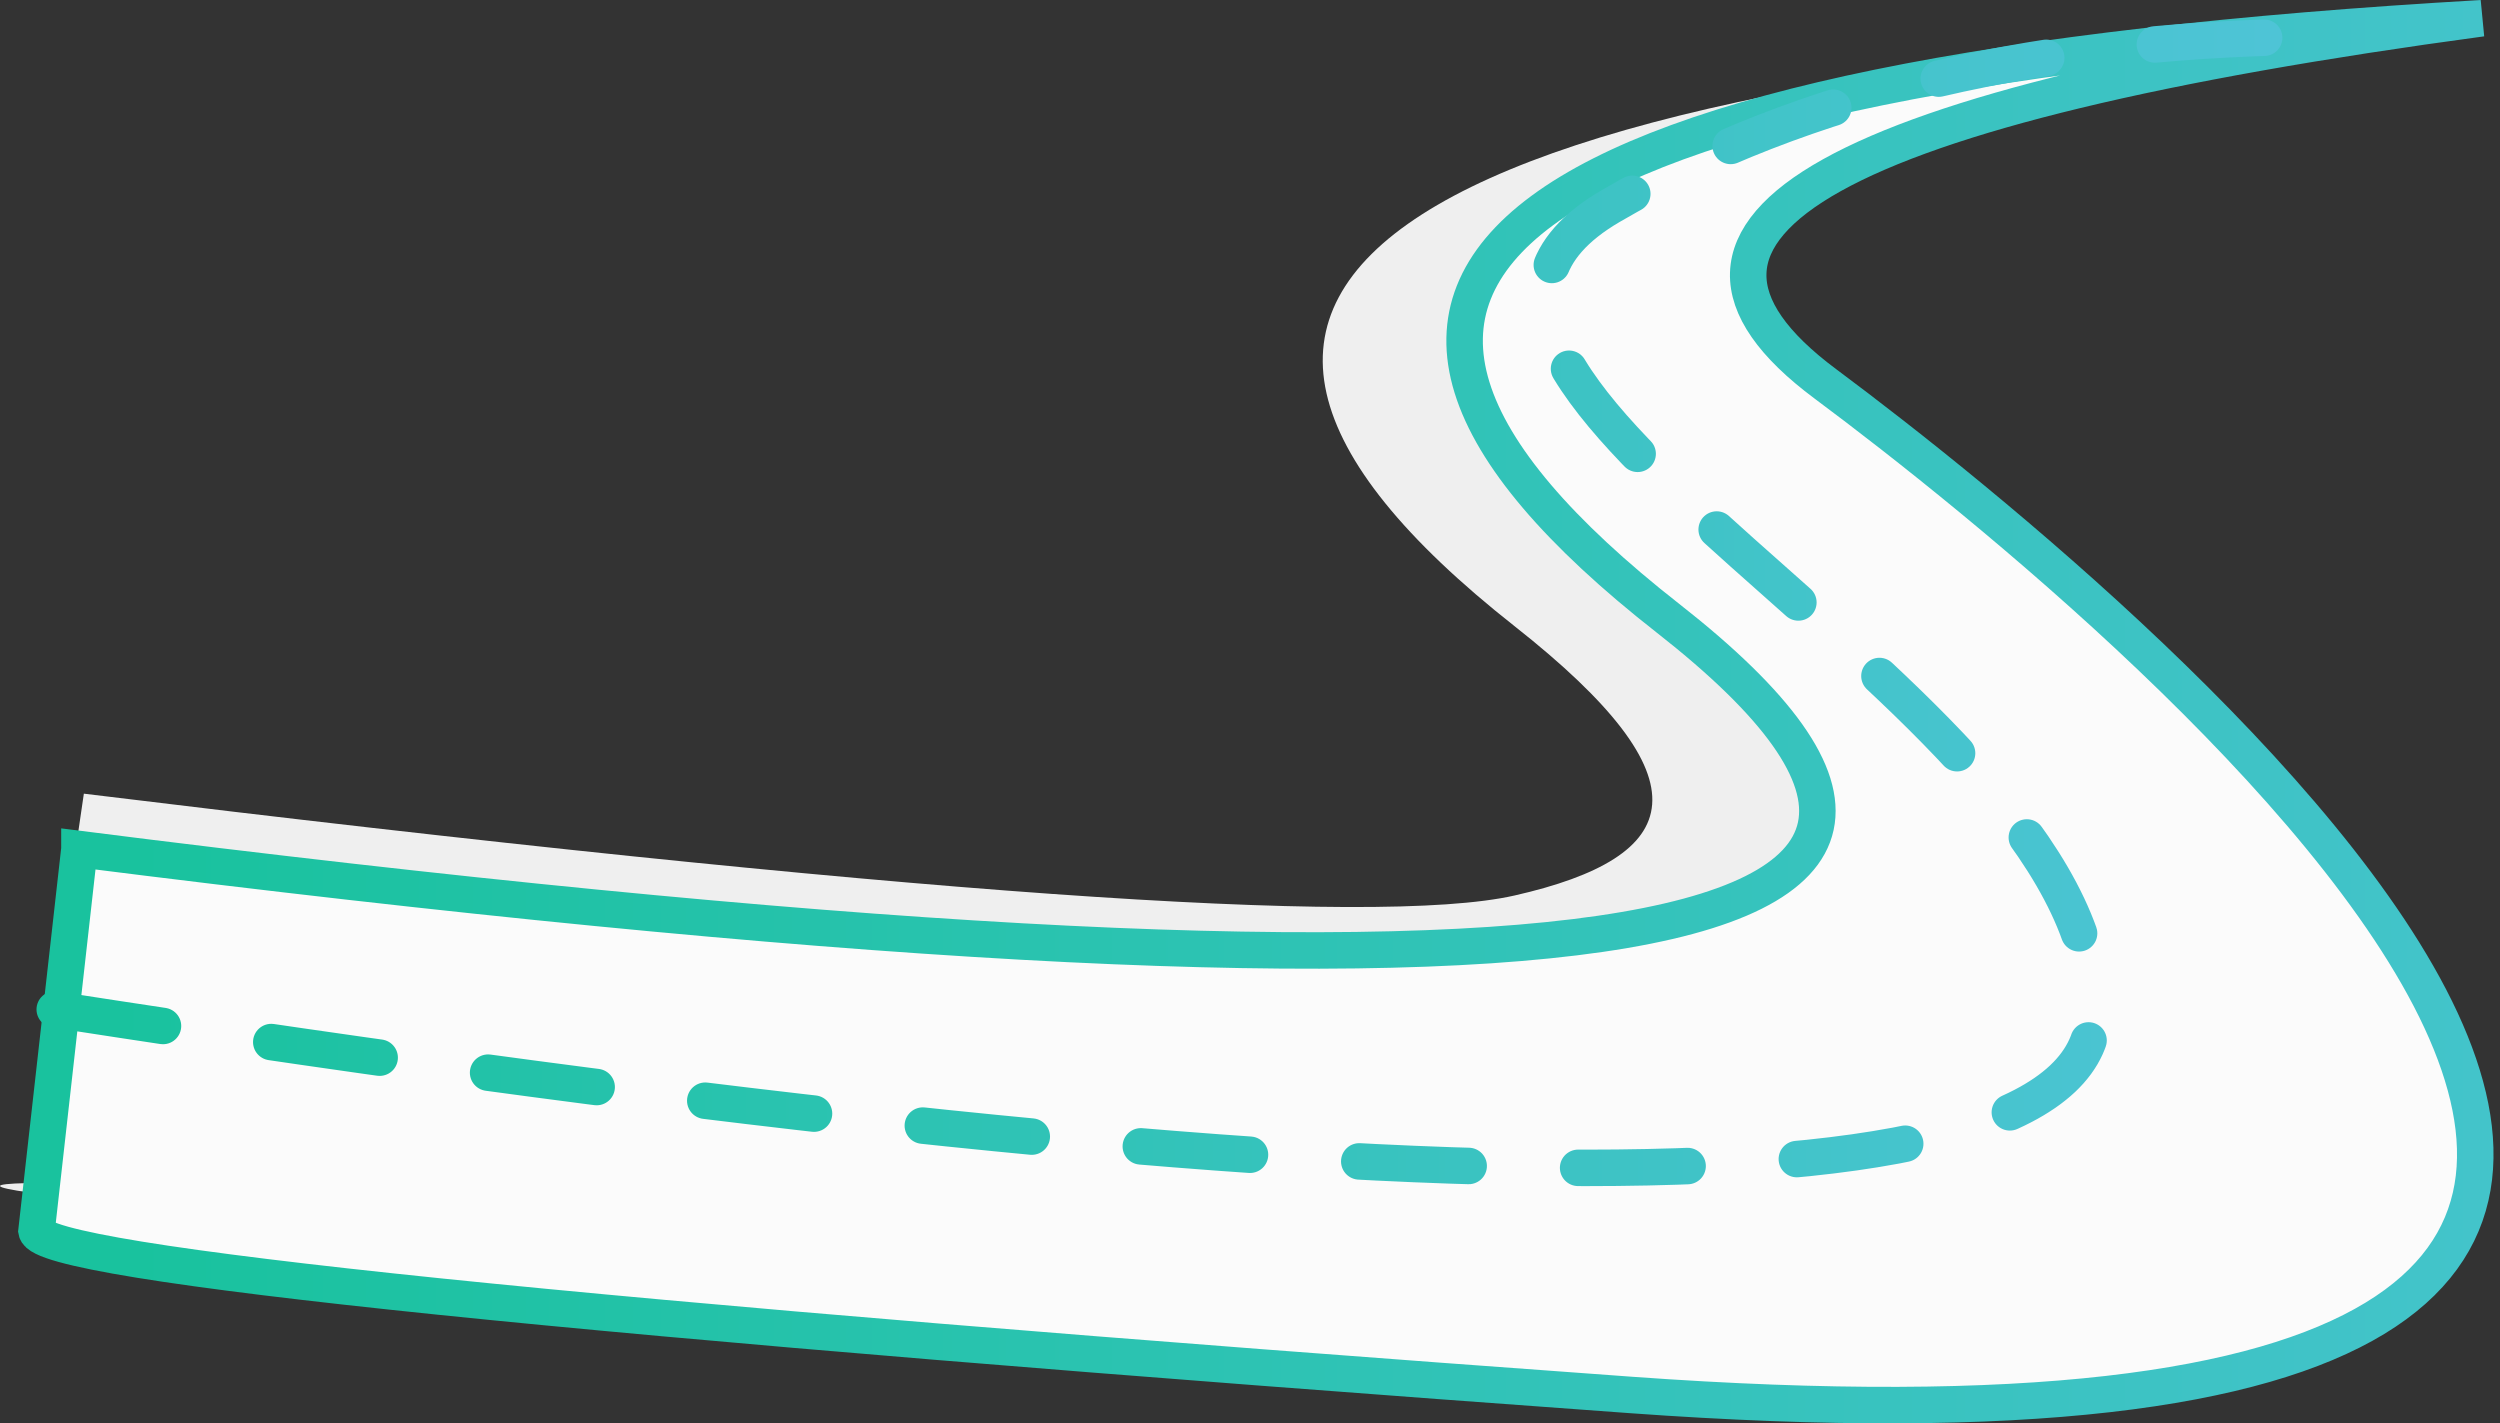 <svg width="137" height="78" viewBox="0 0 137 78" xmlns="http://www.w3.org/2000/svg"><rect x="0" y="0" width="137" height="78" fill="#333333" stroke="none"/><title>Ride</title><defs><linearGradient x1="97.783%" y1="55.636%" x2="2.144%" y2="55.636%" id="a"><stop stop-color="#4EC4D6" offset="0%"/><stop stop-color="#19C29E" offset="100%"/></linearGradient></defs><g fill="none" fill-rule="evenodd"><path d="M4.594 43.493c44.59 5.465 70.725 7.324 78.405 5.58 9.324-2.12 10.78-6.265 0-14.757C58.9 15.333 76.232 4.226 135 1c-32.702 2.14-48.664 7.01-47.884 14.612 1.17 11.4 76.394 62.183-10.665 55.842-58.04-4.227-83.032-6.434-74.978-6.62l3.122-21.34z" fill="#EFEFEF"/><path d="M4.353 45.53c82.1 10.408 111.12 6.193 87.06-12.643C67.356 14.05 82.218 3.087 136 0c-35.488 4.788-47.48 11.466-35.972 20.034 17.26 12.853 76.264 61.7-10.647 55.41C31.44 71.248 2.315 68.253 2 66.46l2.353-20.93z" stroke="url(#a)" stroke-width="2" fill="#fbfbfb" transform="translate(0 1)"/><path d="M3 54.317c74.604 11.577 111.85 11.577 111.735 0-.172-17.367-42.38-34.736-26.474-44.022C98.868 4.105 112.114 1.007 128 1" stroke="url(#a)" stroke-width="2" stroke-linecap="round" stroke-dasharray="6" transform="translate(0 1)"/></g></svg>
